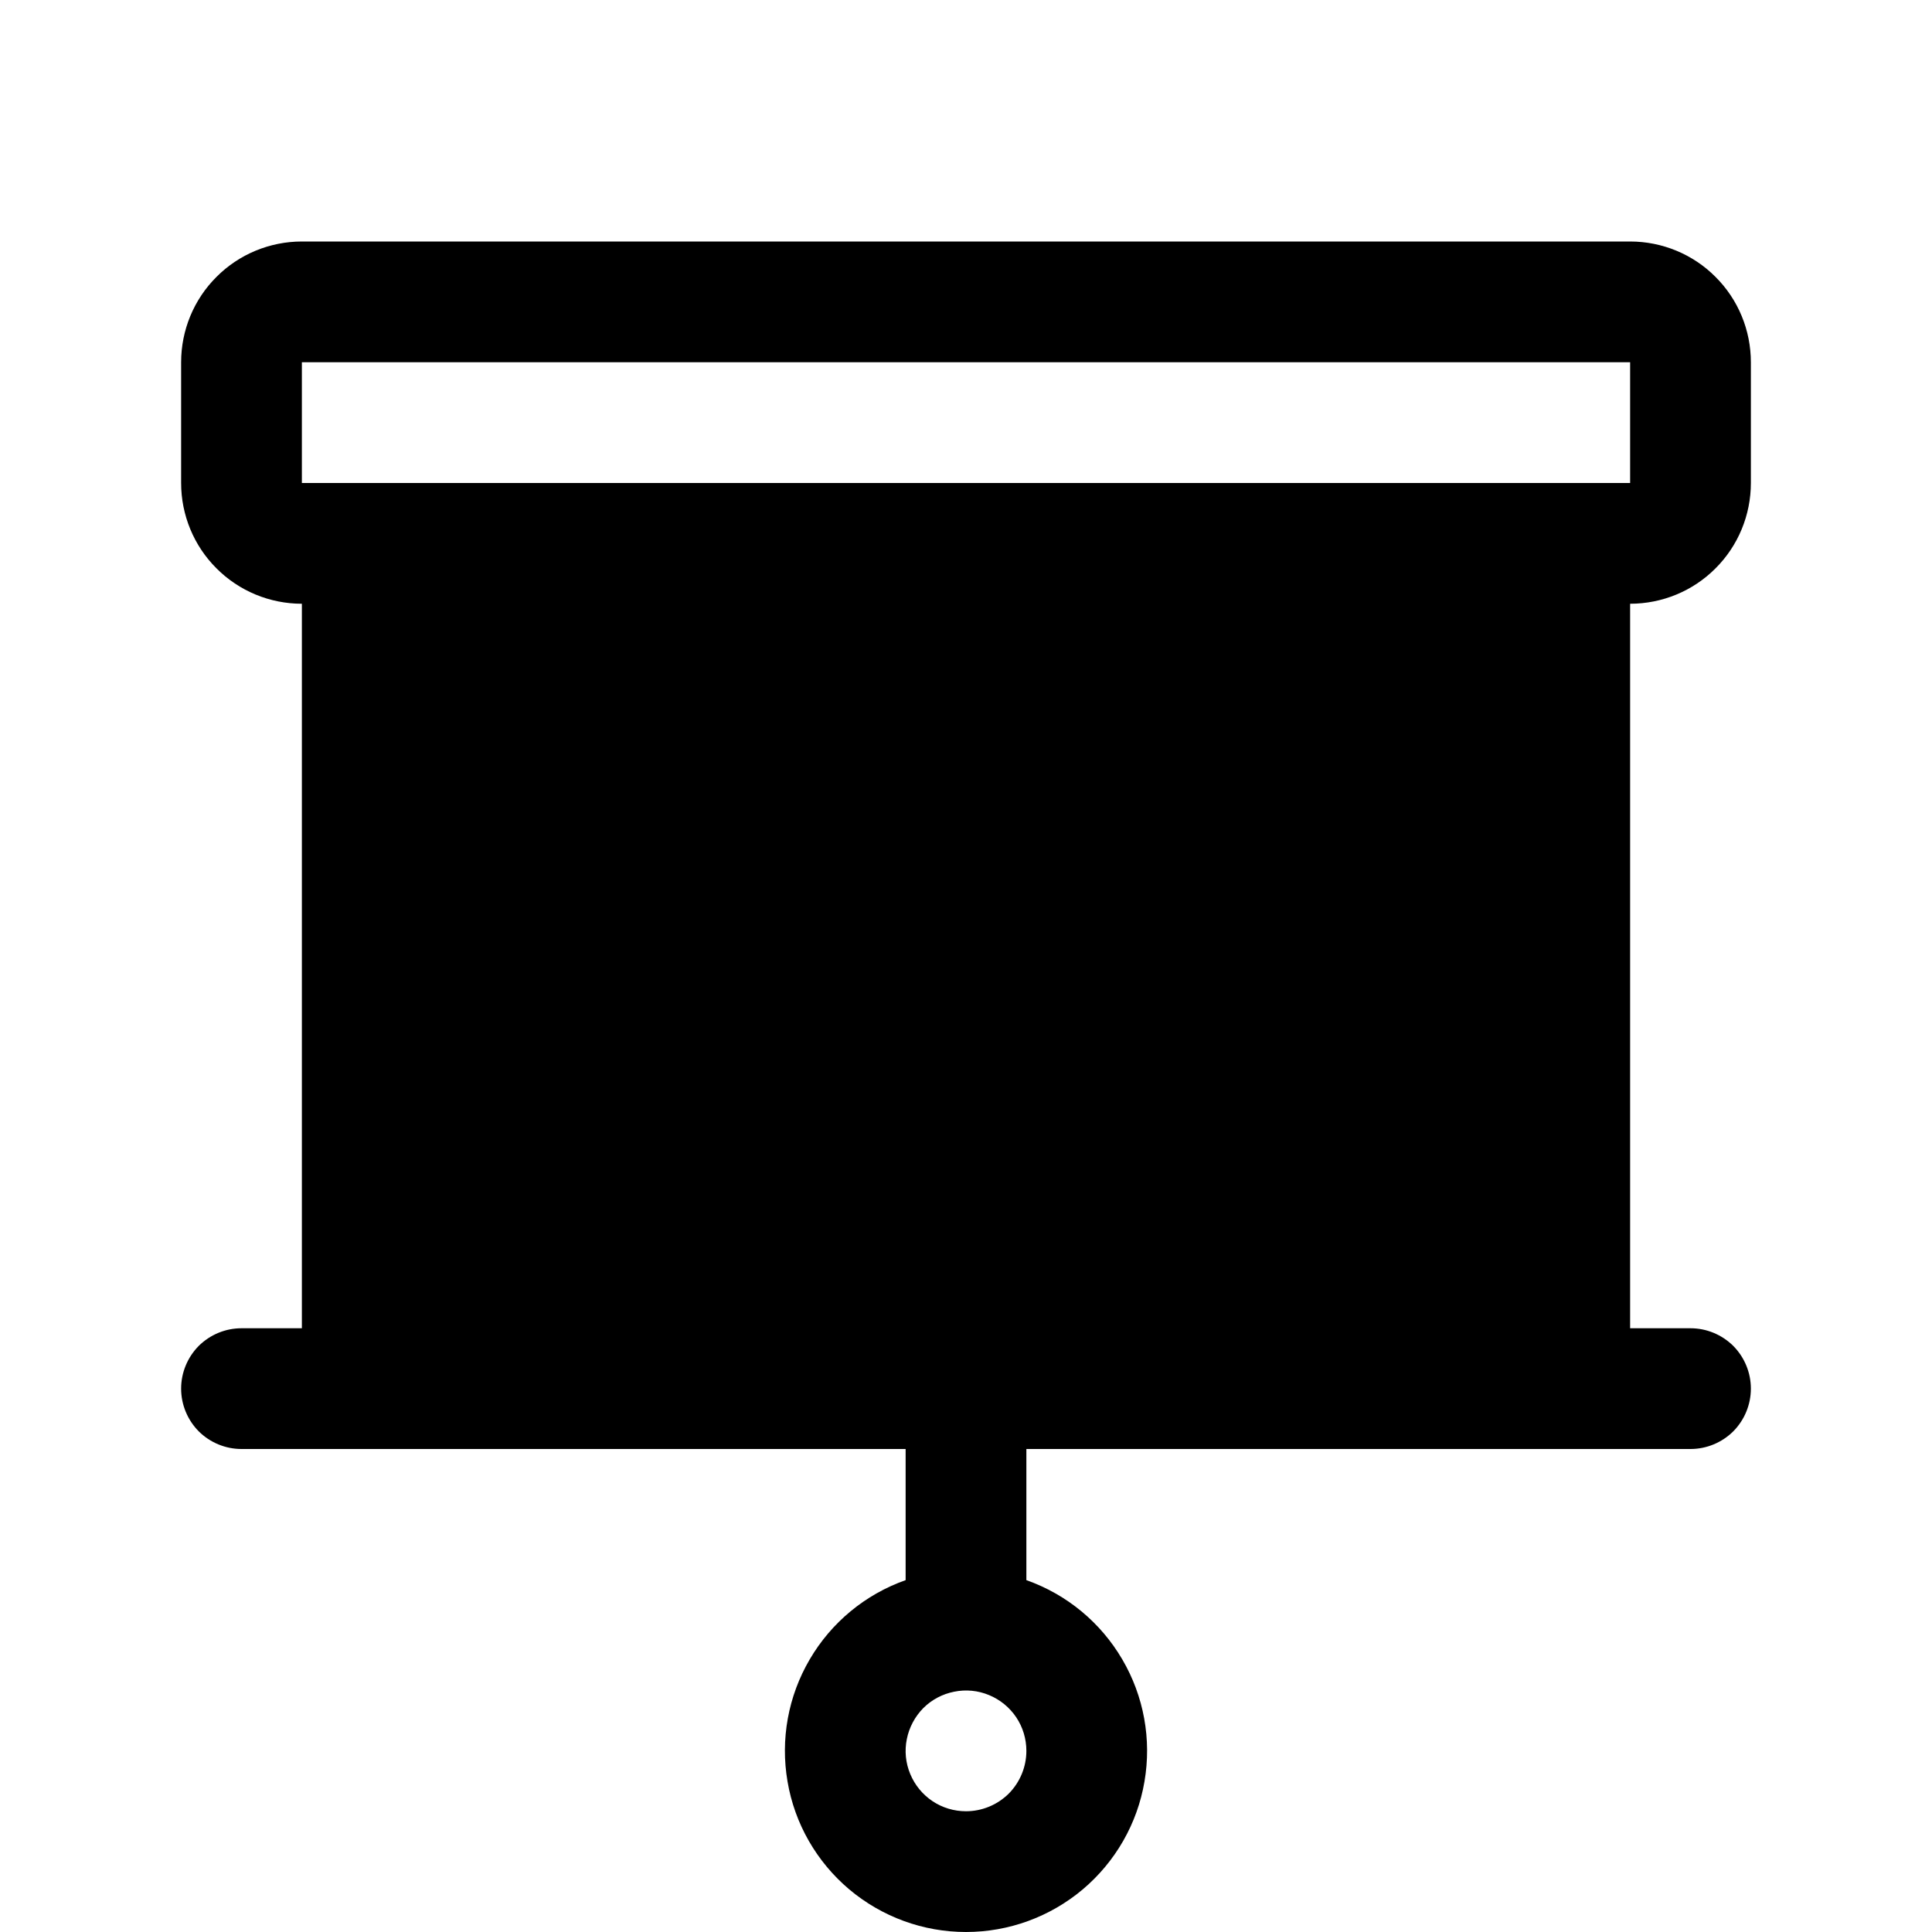 <svg width="16" height="16" viewBox="0 0 16 16" fill="none" xmlns="http://www.w3.org/2000/svg">
<g clip-path="url(#clip0_5_453)">
<path d="M14.5 4V3C14.5 2.735 14.395 2.48 14.207 2.293C14.02 2.105 13.765 2 13.5 2H2.5C2.235 2 1.98 2.105 1.793 2.293C1.605 2.48 1.5 2.735 1.5 3V4C1.5 4.265 1.605 4.52 1.793 4.707C1.98 4.895 2.235 5 2.5 5V11H2C1.867 11 1.74 11.053 1.646 11.146C1.553 11.24 1.5 11.367 1.5 11.5C1.5 11.633 1.553 11.76 1.646 11.854C1.74 11.947 1.867 12 2 12H7.5V13.086C7.166 13.204 6.885 13.436 6.706 13.742C6.527 14.047 6.462 14.405 6.522 14.754C6.581 15.103 6.763 15.419 7.033 15.647C7.304 15.875 7.646 16 8 16C8.354 16 8.696 15.875 8.967 15.647C9.237 15.419 9.419 15.103 9.478 14.754C9.538 14.405 9.473 14.047 9.294 13.742C9.115 13.436 8.834 13.204 8.5 13.086V12H14C14.133 12 14.26 11.947 14.354 11.854C14.447 11.76 14.5 11.633 14.5 11.5C14.5 11.367 14.447 11.24 14.354 11.146C14.26 11.053 14.133 11 14 11H13.5V5C13.765 5 14.02 4.895 14.207 4.707C14.395 4.52 14.5 4.265 14.5 4ZM8 15C7.901 15 7.804 14.971 7.722 14.916C7.64 14.861 7.576 14.783 7.538 14.691C7.5 14.6 7.49 14.499 7.51 14.402C7.529 14.306 7.577 14.216 7.646 14.146C7.716 14.076 7.805 14.029 7.902 14.01C7.999 13.99 8.1 14 8.191 14.038C8.283 14.076 8.361 14.14 8.416 14.222C8.471 14.304 8.5 14.401 8.5 14.5C8.5 14.633 8.447 14.76 8.354 14.854C8.26 14.947 8.133 15 8 15ZM2.5 3H13.5V4H2.5V3Z" fill="black"/>
</g>
<defs>
<clipPath id="clip0_5_453">
<rect width="16" height="16" fill="white"/>
</clipPath>
</defs>
</svg>
